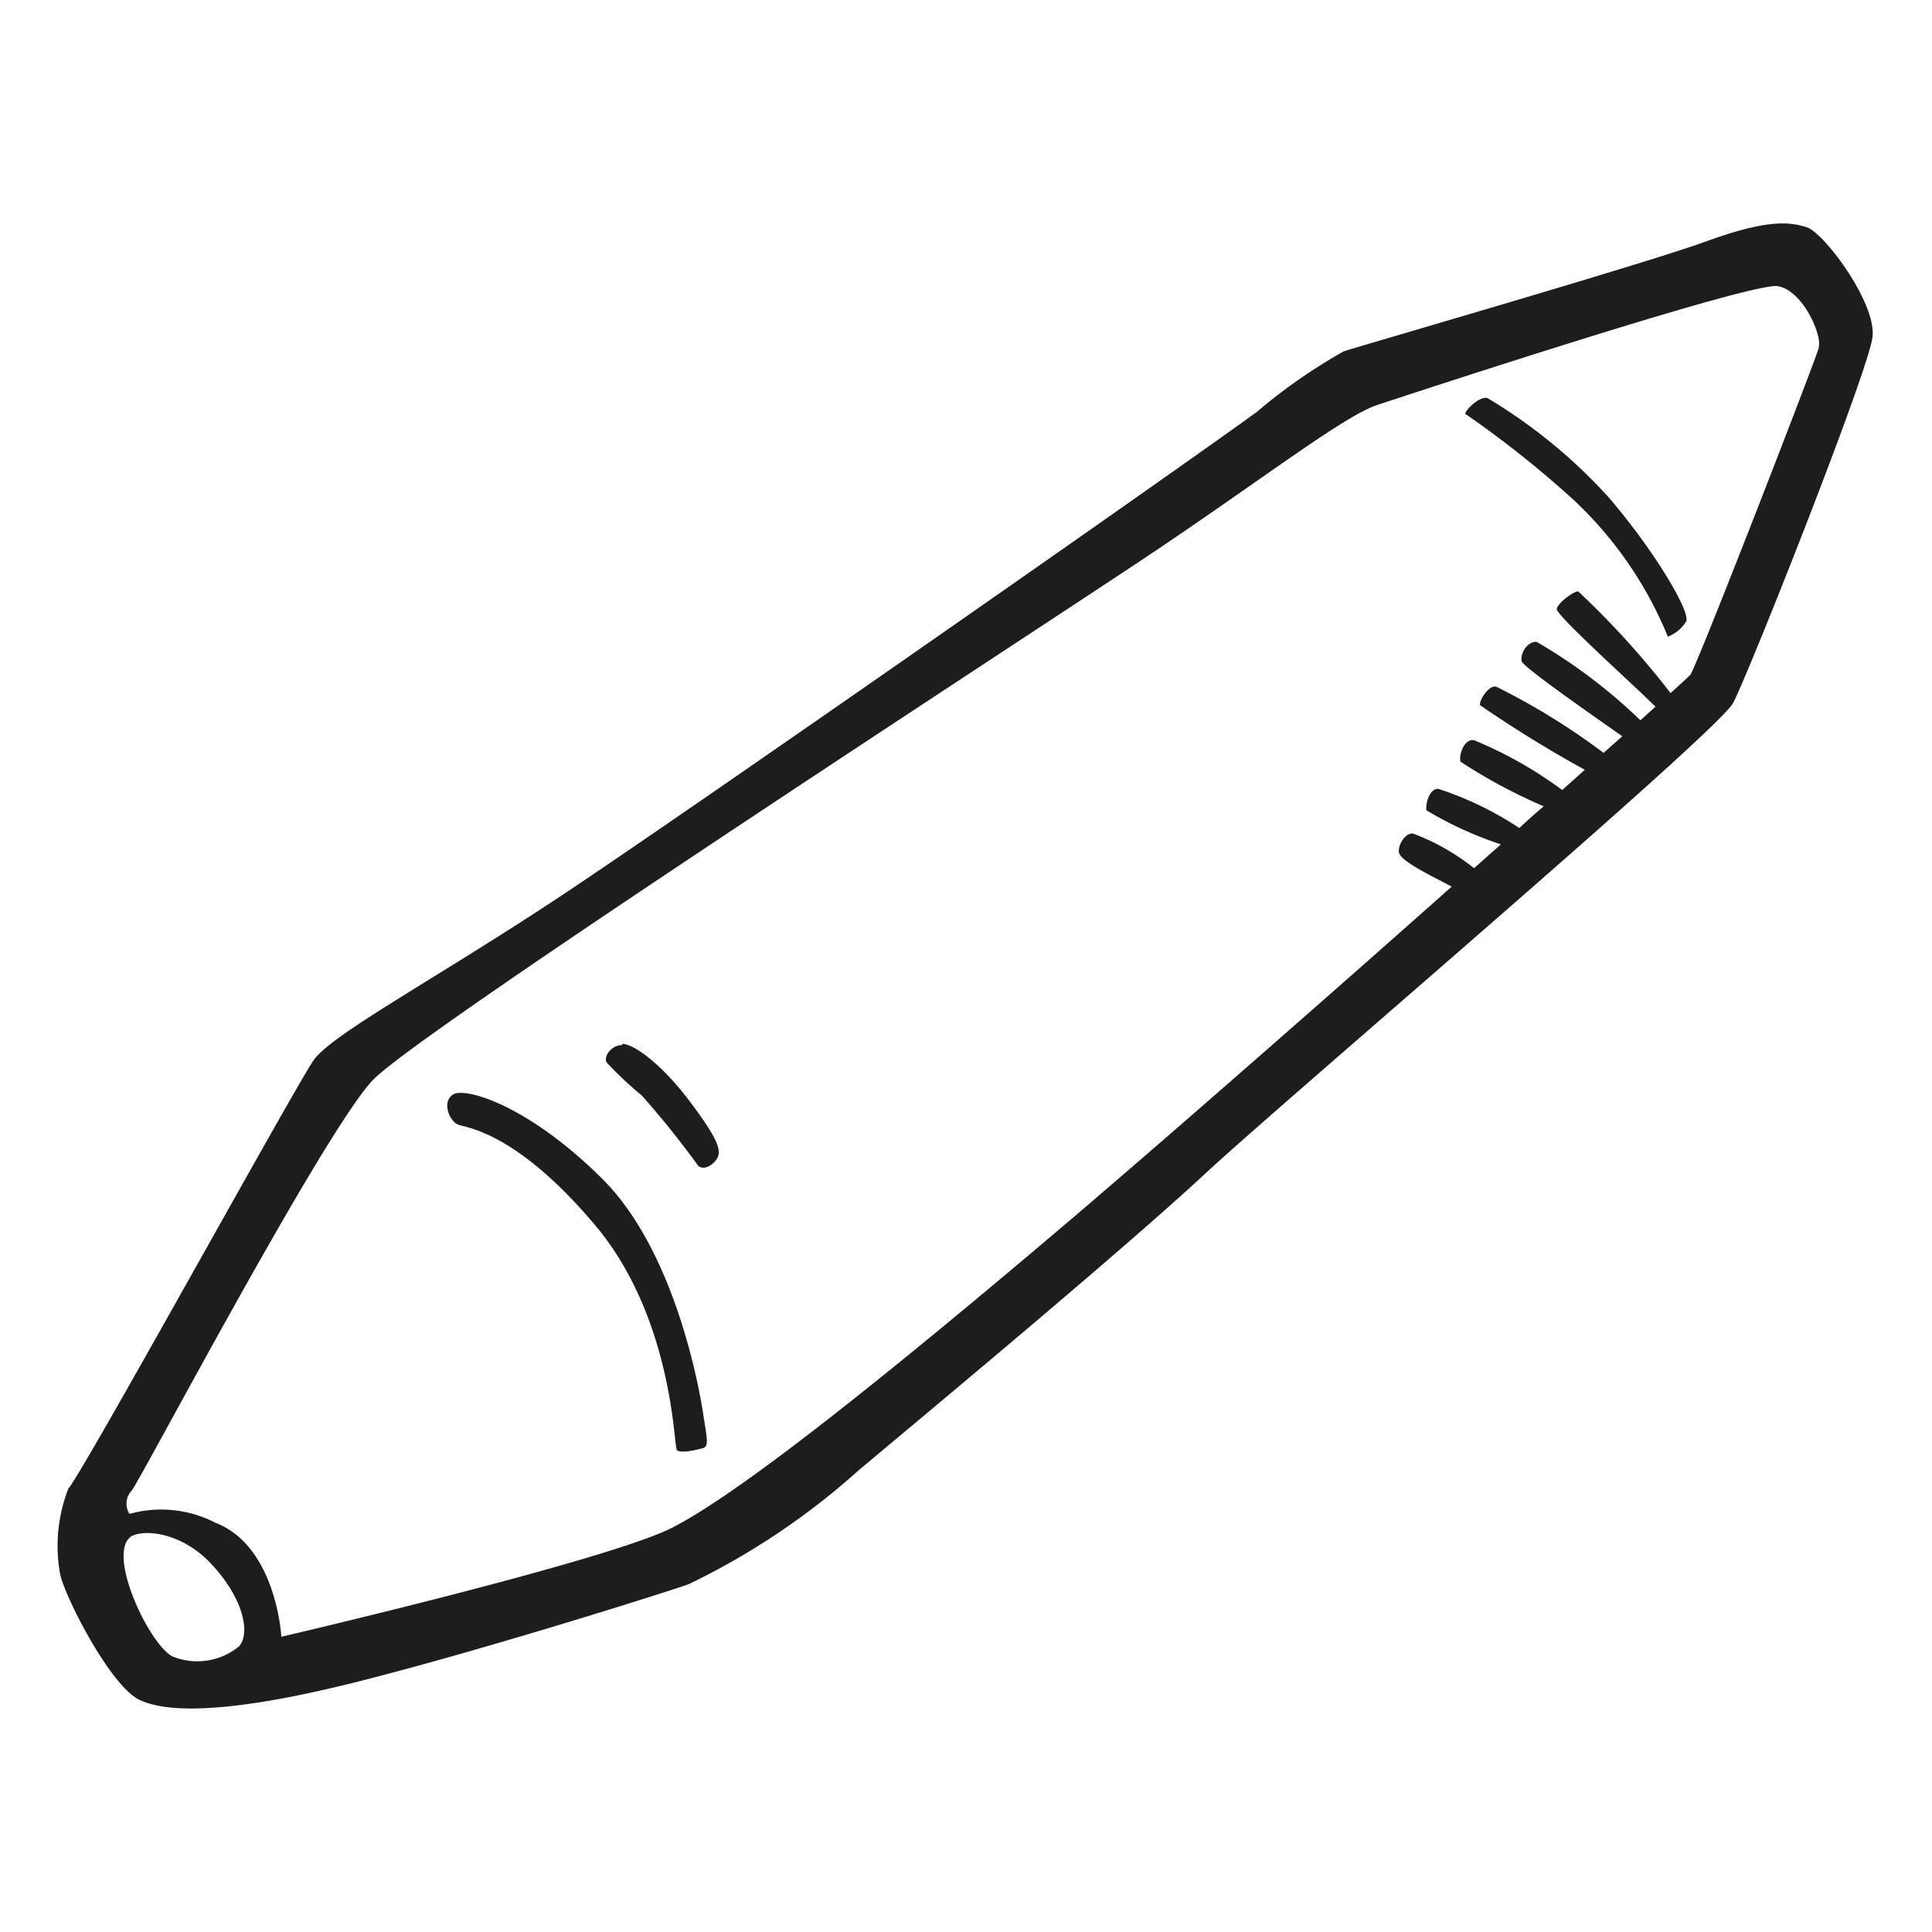 <svg height="64" viewBox="0 0 64 64" width="64" xmlns="http://www.w3.org/2000/svg"><path d="m59.83 7.52c-.58-.17-1.29-.26-3.32.48s-11.77 3.55-12 3.64a18.28 18.28 0 0 0 -2.87 2c-2.29 1.68-18.81 13.22-23 16s-7.64 4.61-8.25 5.48-7.62 13.62-8.13 14.2a5.25 5.25 0 0 0 -.26 2.87c.23.87 1.68 3.67 2.62 4.12s3.06.46 7.38-.64 10.29-3 10.81-3.19a24 24 0 0 0 5.64-3.78c3-2.51 8.81-7.35 11.45-9.8s17-14.65 17.51-15.61 4.49-11 4.62-12.13-1.62-3.48-2.2-3.64zm-51.89 47a2.18 2.18 0 0 1 -2.23.35c-.74-.38-2.13-3.25-1.42-3.93.29-.28 1.65-.29 2.74.9s1.23 2.28.91 2.67zm52.31-43c-.1.39-4.06 10.61-4.26 10.84 0 0-.25.24-.65.6a28.41 28.41 0 0 0 -3.06-3.37c-.16 0-.67.38-.71.58s2.55 2.52 3.27 3.24l-.5.45a17.83 17.83 0 0 0 -3.44-2.6c-.36 0-.55.45-.49.65s2.45 1.86 3.33 2.48l-.62.55a22.53 22.53 0 0 0 -3.55-2.19c-.25-.07-.58.45-.54.61a39.86 39.86 0 0 0 3.47 2.14l-.75.67a13.62 13.62 0 0 0 -2.92-1.65c-.32-.06-.51.48-.45.71a17.59 17.59 0 0 0 2.76 1.48q-.41.34-.81.72a11 11 0 0 0 -2.69-1.3c-.29 0-.42.49-.39.71a12.11 12.11 0 0 0 2.47 1.13l-.89.79a7.48 7.48 0 0 0 -2-1.14c-.23-.07-.52.32-.49.61s1.11.8 1.75 1.14c-4.21 3.74-9.21 8.12-12.49 10.92-6.6 5.61-11.18 9.22-13.34 10.32s-12.94 3.61-12.94 3.61-.16-3-2.19-3.78a3.91 3.91 0 0 0 -2.84-.29.63.63 0 0 1 .07-.77c.15-.09 6.38-11.93 8-13.61s22.45-15.19 26-17.58 6.19-4.42 7.25-4.77 12.45-4.1 13.29-3.94 1.45 1.62 1.35 2zm-40.35 27.48c-2.45-2.42-4.52-3-4.9-2.74s-.1.9.19 1 1.94.26 4.52 3.32 2.61 7.32 2.71 7.45.67 0 .87-.06.13-.32 0-1.16-.94-5.43-3.39-7.81zm.71-4.38c-.39 0-.63.42-.51.58a12.15 12.15 0 0 0 1.16 1.09 29.67 29.67 0 0 1 1.87 2.33c.22.19.61-.1.67-.36s-.12-.68-1-1.84-1.8-1.84-2.19-1.84zm28.67-21.43c-.25-.09-.74.39-.74.52a34 34 0 0 1 3.61 2.87 12.88 12.88 0 0 1 3.1 4.51 1.23 1.23 0 0 0 .61-.51c.13-.32-1-2.26-2.54-4.07a17.54 17.54 0 0 0 -4.04-3.32z" fill="#1d1d1b"/></svg>